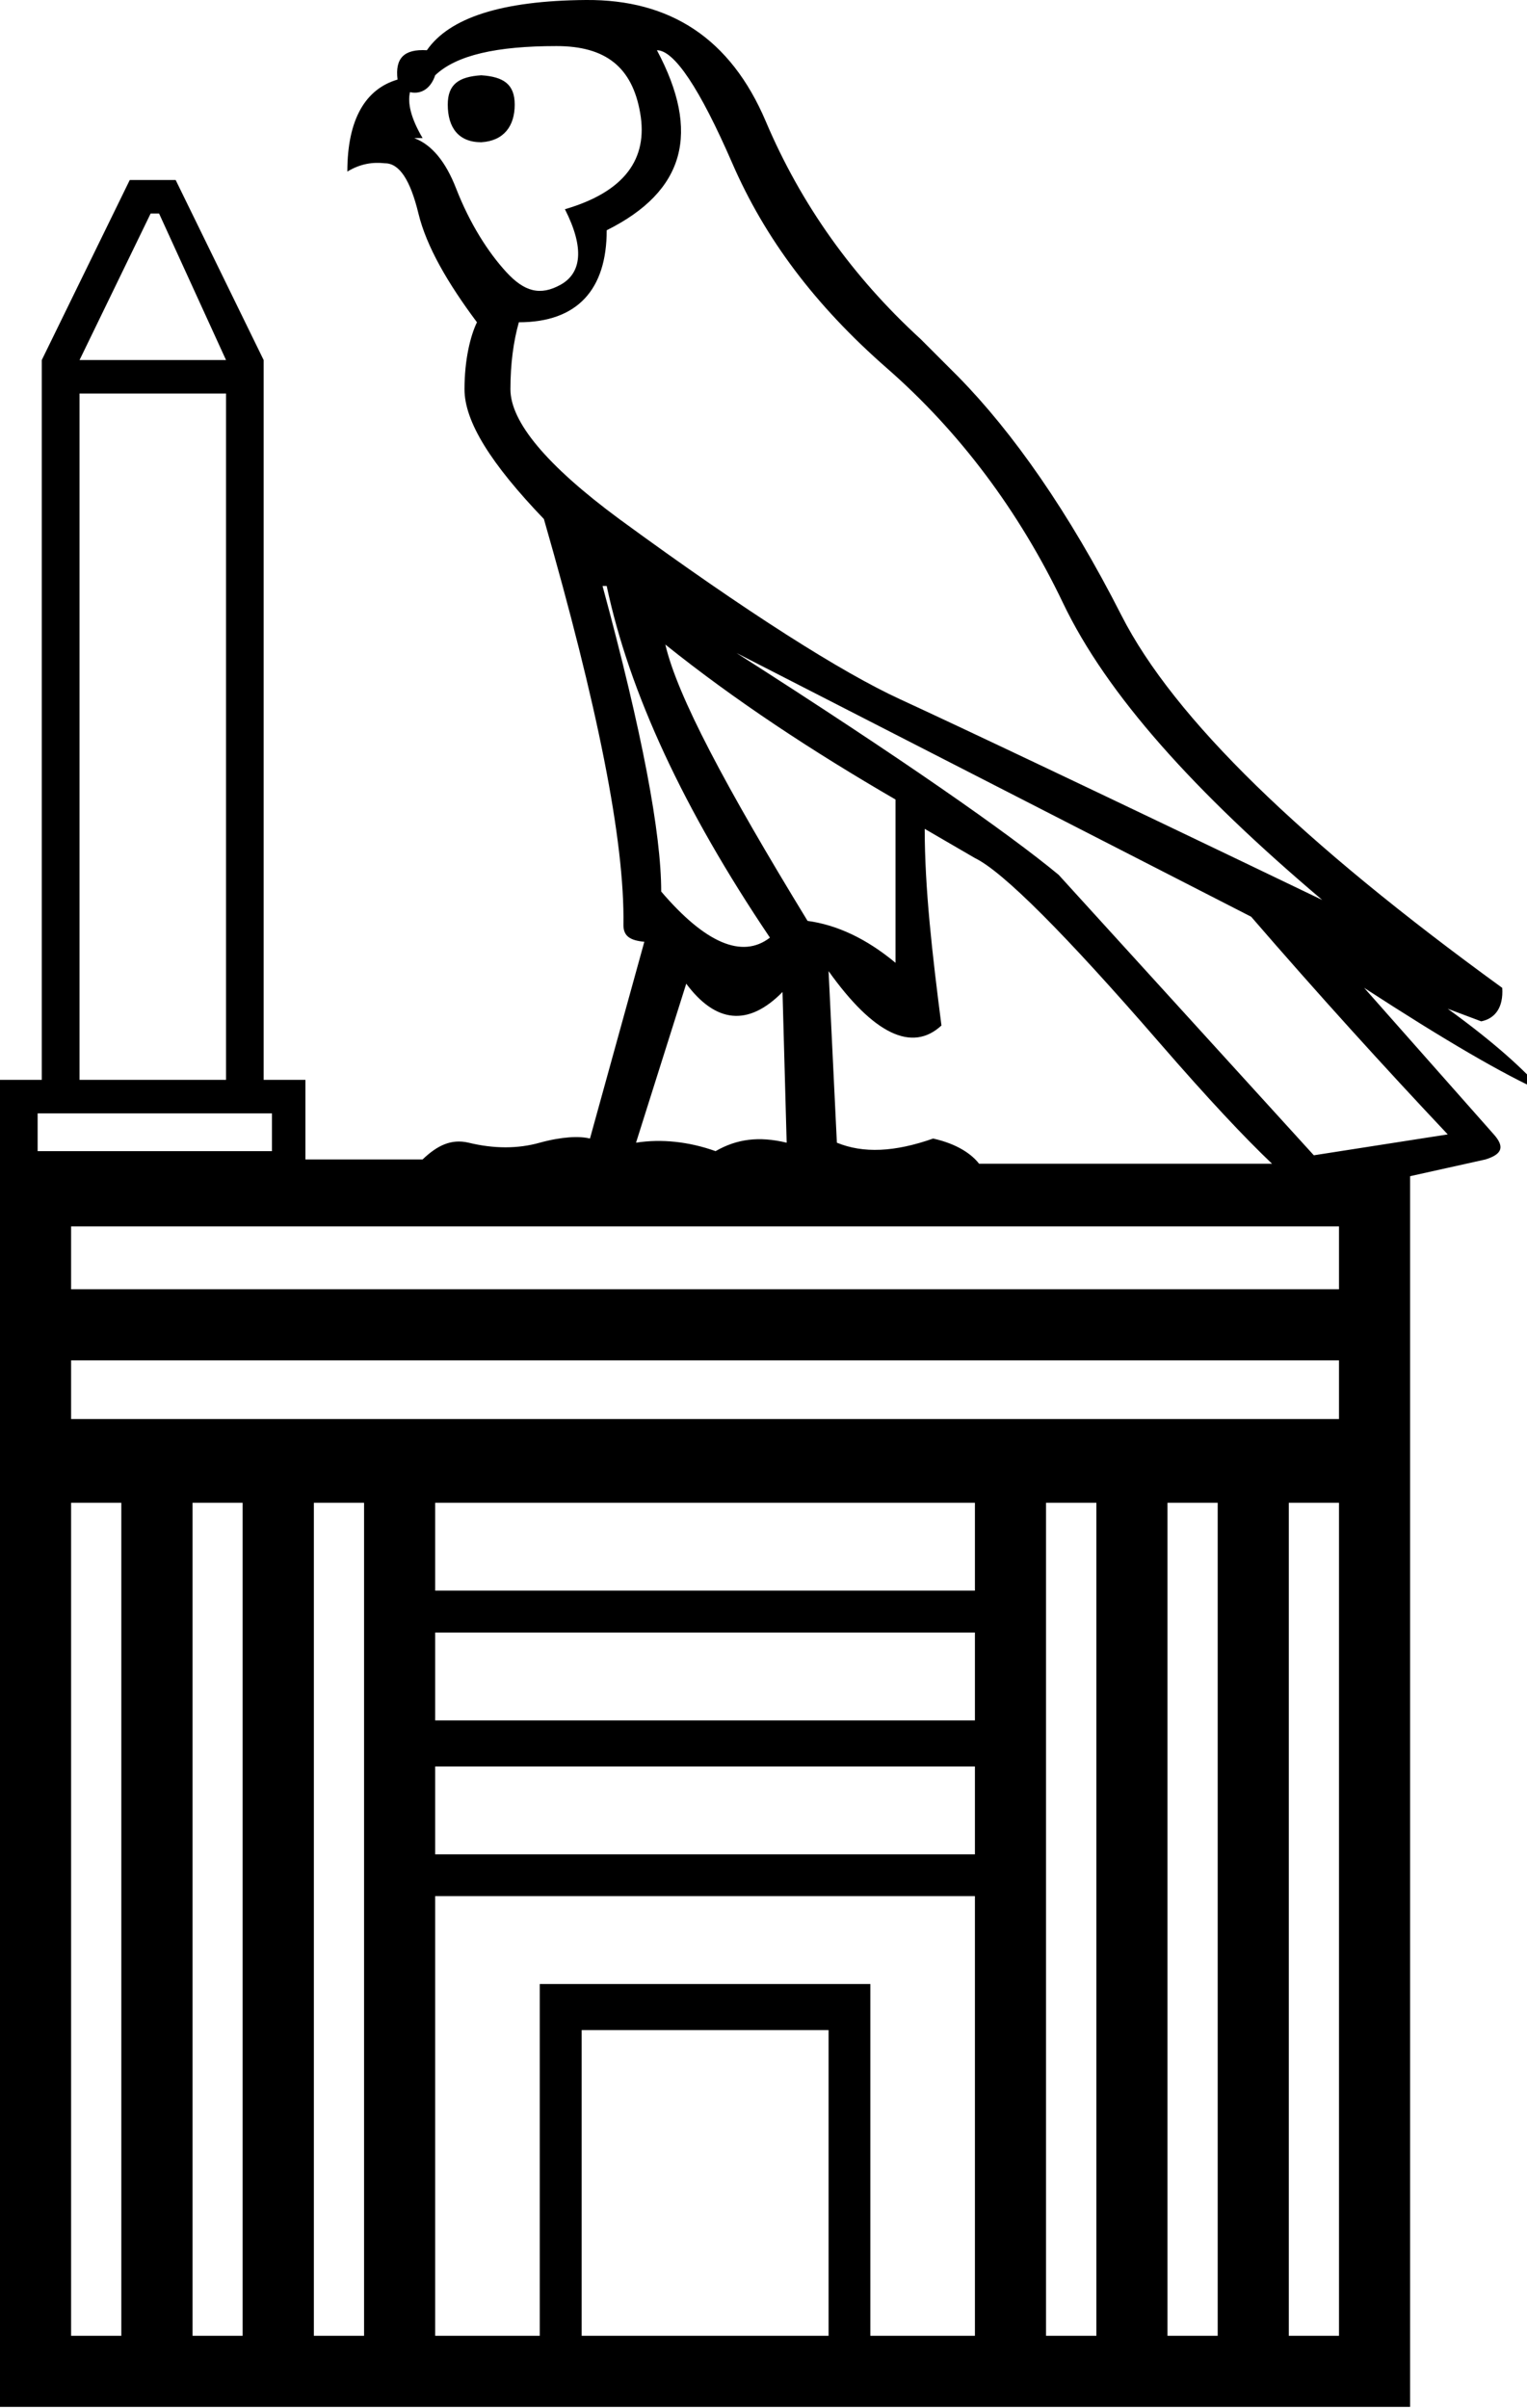 <?xml version="1.0" encoding="UTF-8" standalone="no"?>
<svg
   xmlns:dc="http://purl.org/dc/elements/1.1/"
   xmlns:cc="http://web.resource.org/cc/"
   xmlns:rdf="http://www.w3.org/1999/02/22-rdf-syntax-ns#"
   xmlns:svg="http://www.w3.org/2000/svg"
   xmlns="http://www.w3.org/2000/svg"
   xmlns:sodipodi="http://sodipodi.sourceforge.net/DTD/sodipodi-0.dtd"
   xmlns:inkscape="http://www.inkscape.org/namespaces/inkscape"
   width="11.404"
   height="17.978"
   id="svg2250"
   sodipodi:version="0.32"
   inkscape:version="0.45"
   sodipodi:docname="G290VERA.svg"
   inkscape:output_extension="org.inkscape.output.svg.inkscape"
   sodipodi:docbase="C:\Program Files\JSesh\GroupeG"
   sodipodi:modified="true">
  <defs
     id="defs2255" />
  <sodipodi:namedview
     inkscape:window-height="569"
     inkscape:window-width="748"
     inkscape:pageshadow="2"
     inkscape:pageopacity="0.0"
     guidetolerance="10.0"
     gridtolerance="10.0"
     objecttolerance="10.0"
     borderopacity="1.0"
     bordercolor="#666666"
     pagecolor="#ffffff"
     id="base"
     inkscape:zoom="20.970561"
     inkscape:cx="5.7021027"
     inkscape:cy="10.929607"
     inkscape:window-x="355"
     inkscape:window-y="125"
     inkscape:current-layer="svg2250" />
  <path
     style="fill:#000000; stroke:none"
     d="M 4.375 0 C 3.745 0.005 3.356 0.133 3.188 0.375 C 3.019 0.365 2.949 0.433 2.969 0.594 C 2.731 0.664 2.594 0.888 2.594 1.281 C 2.693 1.221 2.786 1.209 2.875 1.219 C 2.984 1.219 3.065 1.347 3.125 1.594 C 3.185 1.841 3.344 2.114 3.562 2.406 C 3.513 2.507 3.469 2.685 3.469 2.906 C 3.469 3.148 3.666 3.462 4.062 3.875 C 4.459 5.255 4.666 6.272 4.656 6.906 C 4.656 6.987 4.703 7.021 4.812 7.031 L 4.406 8.5 C 4.327 8.48 4.195 8.486 4.031 8.531 C 3.868 8.577 3.689 8.577 3.5 8.531 C 3.368 8.5 3.264 8.553 3.156 8.656 L 2.375 8.656 L 2.281 8.656 L 2.281 8.062 L 1.969 8.062 L 1.969 2.688 L 1.312 1.344 L 0.969 1.344 L 0.312 2.688 L 0.312 8.062 L 0 8.062 L 0 8.875 L 0 17.969 L 10.531 17.969 L 10.531 8.781 L 11.094 8.656 C 11.223 8.616 11.236 8.559 11.156 8.469 L 10.188 7.375 C 10.793 7.768 11.234 8.025 11.531 8.156 C 11.382 7.985 11.16 7.783 10.812 7.531 L 11.062 7.625 C 11.162 7.605 11.229 7.526 11.219 7.375 C 9.72 6.287 8.767 5.364 8.375 4.594 C 7.983 3.823 7.563 3.226 7.156 2.812 L 6.875 2.531 C 6.369 2.068 5.982 1.526 5.719 0.906 C 5.456 0.287 5.005 -0.005 4.375 0 z M 4.156 0.344 C 4.523 0.344 4.722 0.501 4.781 0.844 C 4.841 1.186 4.665 1.432 4.219 1.562 C 4.368 1.855 4.341 2.039 4.188 2.125 C 4.034 2.211 3.915 2.177 3.781 2.031 C 3.647 1.885 3.51 1.673 3.406 1.406 C 3.328 1.206 3.225 1.081 3.094 1.031 L 3.156 1.031 C 3.067 0.88 3.043 0.768 3.062 0.688 C 3.152 0.708 3.22 0.653 3.25 0.562 C 3.409 0.411 3.71 0.344 4.156 0.344 z M 4.906 0.375 C 5.035 0.375 5.226 0.66 5.469 1.219 C 5.712 1.778 6.084 2.277 6.625 2.75 C 7.166 3.223 7.61 3.815 7.938 4.5 C 8.265 5.185 8.922 5.913 9.875 6.719 C 8.198 5.913 7.145 5.415 6.719 5.219 C 6.292 5.022 5.588 4.58 4.625 3.875 C 4.079 3.472 3.812 3.148 3.812 2.906 C 3.812 2.715 3.835 2.547 3.875 2.406 C 4.312 2.406 4.531 2.162 4.531 1.719 C 5.117 1.427 5.234 0.989 4.906 0.375 z M 3.594 0.562 C 3.425 0.573 3.344 0.63 3.344 0.781 C 3.344 0.953 3.425 1.062 3.594 1.062 C 3.762 1.052 3.844 0.942 3.844 0.781 C 3.844 0.63 3.762 0.573 3.594 0.562 z M 1.125 1.594 L 1.188 1.594 L 1.688 2.688 L 0.594 2.688 L 1.125 1.594 z M 0.594 2.938 L 1.688 2.938 L 1.688 8.062 L 0.594 8.062 L 0.594 2.938 z M 4.5 4.375 L 4.531 4.375 C 4.7 5.171 5.105 6.043 5.75 7 C 5.542 7.161 5.265 7.039 4.938 6.656 C 4.938 6.223 4.798 5.473 4.5 4.375 z M 4.969 4.812 C 5.485 5.226 6.062 5.606 6.688 5.969 L 6.688 7.188 C 6.469 7.006 6.25 6.905 6.031 6.875 C 5.416 5.868 5.058 5.195 4.969 4.812 z M 5.5 4.875 L 9.344 6.844 C 9.84 7.418 10.346 7.975 10.812 8.469 L 9.812 8.625 L 7.906 6.531 C 7.529 6.219 6.731 5.661 5.5 4.875 z M 6.906 6.188 L 7.281 6.406 C 7.49 6.507 7.957 6.975 8.656 7.781 C 9.029 8.211 9.298 8.496 9.5 8.688 L 7.312 8.688 C 7.258 8.618 7.15 8.54 6.969 8.5 C 6.681 8.601 6.448 8.612 6.25 8.531 L 6.188 7.25 C 6.525 7.723 6.813 7.858 7.031 7.656 C 6.962 7.122 6.906 6.631 6.906 6.188 z M 5.125 7.344 C 5.343 7.636 5.586 7.668 5.844 7.406 L 5.875 8.531 C 5.667 8.481 5.503 8.503 5.344 8.594 C 5.145 8.523 4.939 8.501 4.75 8.531 L 5.125 7.344 z M 0.281 8.312 L 2.031 8.312 L 2.031 8.594 L 0.281 8.594 L 0.281 8.312 z M 0.531 9.156 L 10 9.156 L 10 9.625 L 0.531 9.625 L 0.531 9.156 z M 0.531 10.156 L 10 10.156 L 10 10.594 L 0.531 10.594 L 0.531 10.156 z M 0.531 11.219 L 0.906 11.219 L 0.906 17.438 L 0.531 17.438 L 0.531 11.219 z M 1.438 11.219 L 1.812 11.219 L 1.812 17.438 L 1.438 17.438 L 1.438 11.219 z M 2.344 11.219 L 2.719 11.219 L 2.719 17.438 L 2.344 17.438 L 2.344 11.219 z M 3.25 11.219 L 7.281 11.219 L 7.281 11.875 L 3.25 11.875 L 3.25 11.219 z M 7.812 11.219 L 8.188 11.219 L 8.188 17.438 L 7.812 17.438 L 7.812 11.219 z M 8.719 11.219 L 9.094 11.219 L 9.094 17.438 L 8.719 17.438 L 8.719 11.219 z M 9.625 11.219 L 10 11.219 L 10 17.438 L 9.625 17.438 L 9.625 11.219 z M 3.25 12.188 L 7.281 12.188 L 7.281 12.844 L 3.25 12.844 L 3.25 12.188 z M 3.25 13.188 L 7.281 13.188 L 7.281 13.844 L 3.25 13.844 L 3.25 13.188 z M 3.25 14.156 L 7.281 14.156 L 7.281 17.438 L 6.5 17.438 L 6.5 14.812 L 4.031 14.812 L 4.031 17.438 L 3.25 17.438 L 3.25 14.156 z M 4.344 15.156 L 6.188 15.156 L 6.188 17.438 L 4.344 17.438 L 4.344 15.156 z "
     id="path2252" />
</svg>
